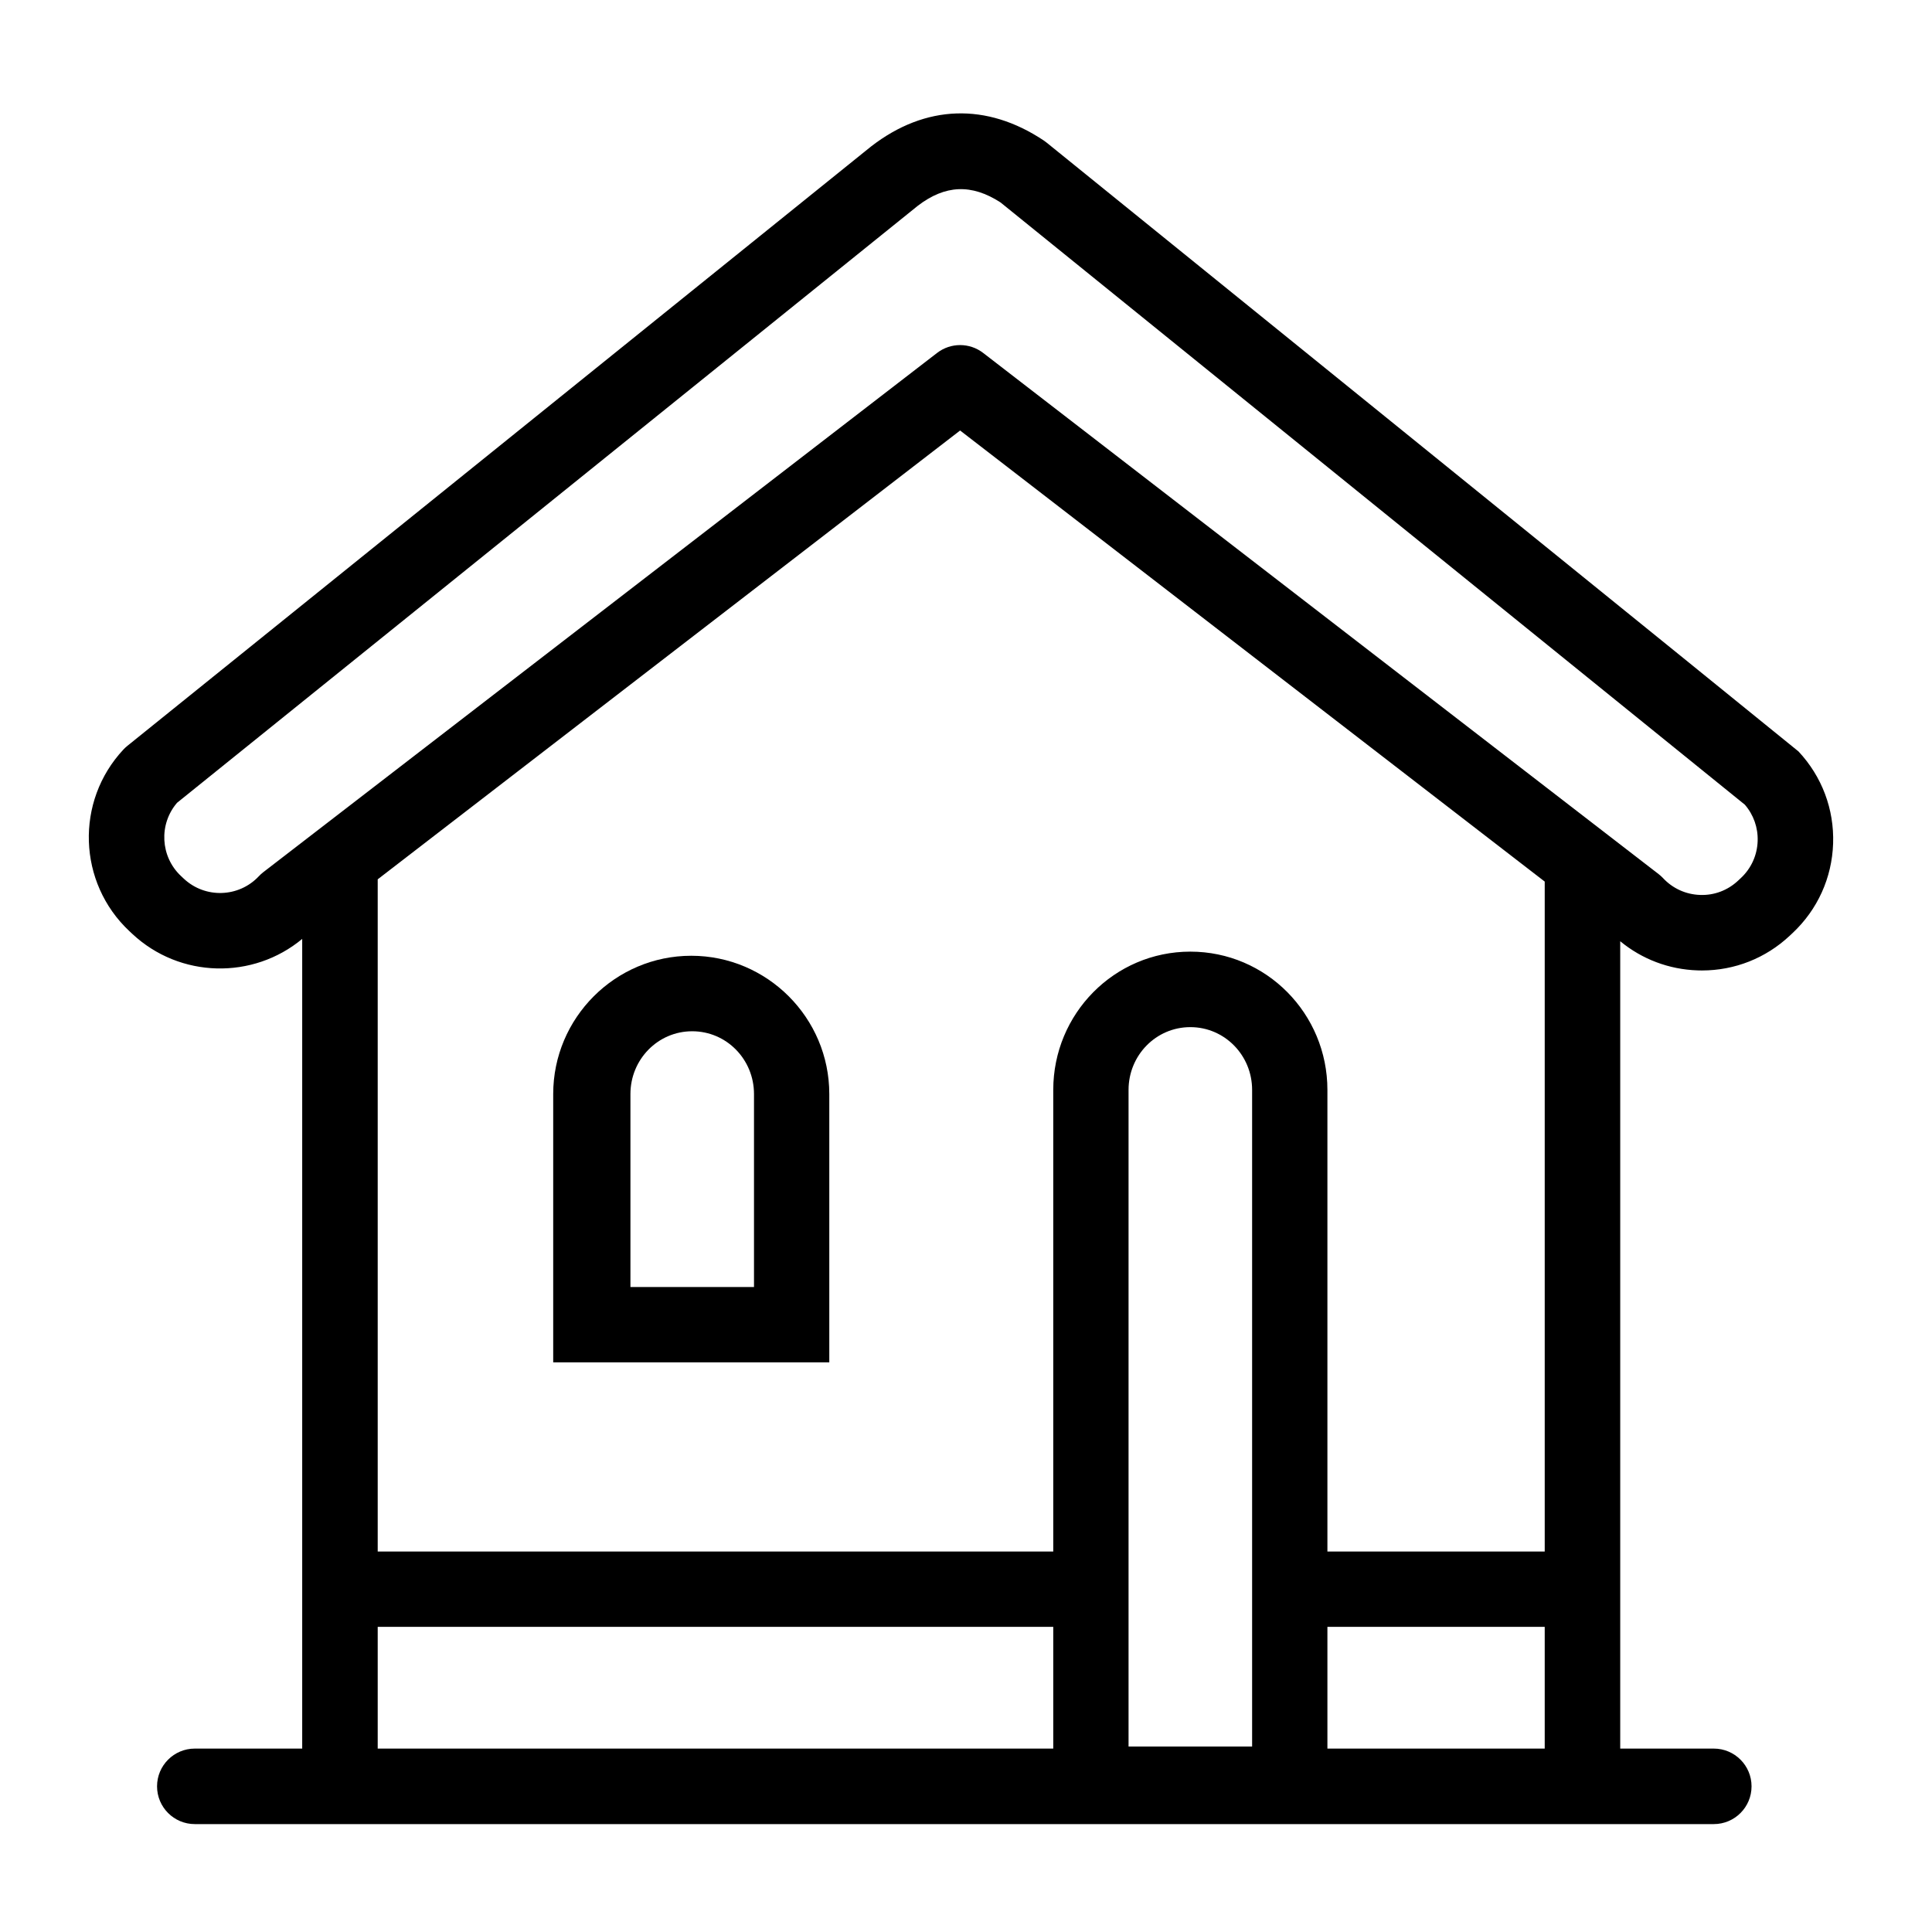 <?xml version="1.0" standalone="no"?><!DOCTYPE svg PUBLIC "-//W3C//DTD SVG 1.1//EN" "http://www.w3.org/Graphics/SVG/1.1/DTD/svg11.dtd"><svg t="1613067309523" class="icon" viewBox="0 0 1024 1024" version="1.1" xmlns="http://www.w3.org/2000/svg" p-id="2731" xmlns:xlink="http://www.w3.org/1999/xlink" width="200" height="200"><defs><style type="text/css"></style></defs><path d="M953.23 398.27c-0.629-0.672-398.537-322.715-398.537-322.715-0.481-0.389-0.979-0.755-1.493-1.097-30.242-20.151-62.686-19.065-91.352 3.051-0.112 0.086-0.223 0.174-0.335 0.263L67.487 395.338c-0.727 0.586-1.412 1.222-2.051 1.904-25.679 27.43-24.255 70.636 3.177 96.318l1.476 1.381c25.318 23.701 64.076 24.318 90.087 2.702l0 429.145-56.923 0c-11.051 0-20.009 8.959-20.009 20.009 0 11.05 8.958 20.009 20.009 20.009l805.094 0c11.05 0 20.009-8.959 20.009-20.009 0-11.05-8.959-20.009-20.009-20.009L858.752 926.788 858.752 498.879c11.541 9.52 25.811 14.949 41.012 15.451 0.767 0.026 1.534 0.039 2.298 0.039 17.349 0 33.791-6.486 46.509-18.393l1.485-1.392c13.288-12.439 20.935-29.309 21.534-47.5C972.191 428.894 965.671 411.557 953.23 398.27zM818.734 822.346 703.556 822.346 703.556 577.679c0-40.414-32.385-73.292-72.655-73.292s-72.655 32.878-72.655 73.292l0 244.667L200.193 822.346 200.193 466.06l308.683-237.885 309.857 239.079L818.734 822.346zM598.155 925.7 598.155 577.679c0-18.348 14.54-33.275 32.746-33.275s32.746 14.927 32.746 33.275l0 348.021L598.155 925.7zM200.193 862.255l358.053 0 0 64.532L200.193 926.787 200.193 862.255zM703.556 926.788l0-64.532 115.178 0 0 64.532L703.556 926.788zM931.595 445.768c-0.249 7.508-3.404 14.472-8.881 19.597l-1.487 1.392c-5.483 5.135-12.617 7.863-20.146 7.578-7.509-0.247-14.472-3.404-19.607-8.887-0.735-0.785-1.532-1.509-2.384-2.167L521.107 187.068c-3.599-2.778-7.912-4.168-12.222-4.168-4.307 0-8.615 1.387-12.214 4.16L139.585 462.245c-0.854 0.658-1.655 1.386-2.392 2.174-10.602 11.321-28.434 11.906-39.756 1.307l-1.476-1.38c-11.023-10.321-11.87-27.499-2.124-38.847L486.447 109.074c14.536-11.14 28.491-11.714 43.844-1.787l394.53 319.228C929.43 431.871 931.83 438.661 931.595 445.768z" p-id="2732"></path><path d="M366.376 506.575c-40.27 0-73.166 32.878-73.166 73.29l0 142.198 146.333 0L439.543 579.866C439.543 539.453 406.647 506.575 366.376 506.575zM399.634 682.153l-65.492 0 0-102.289c0-18.346 14.542-33.273 32.746-33.273s32.746 14.927 32.746 33.273L399.634 682.153z" p-id="2733"></path></svg>
